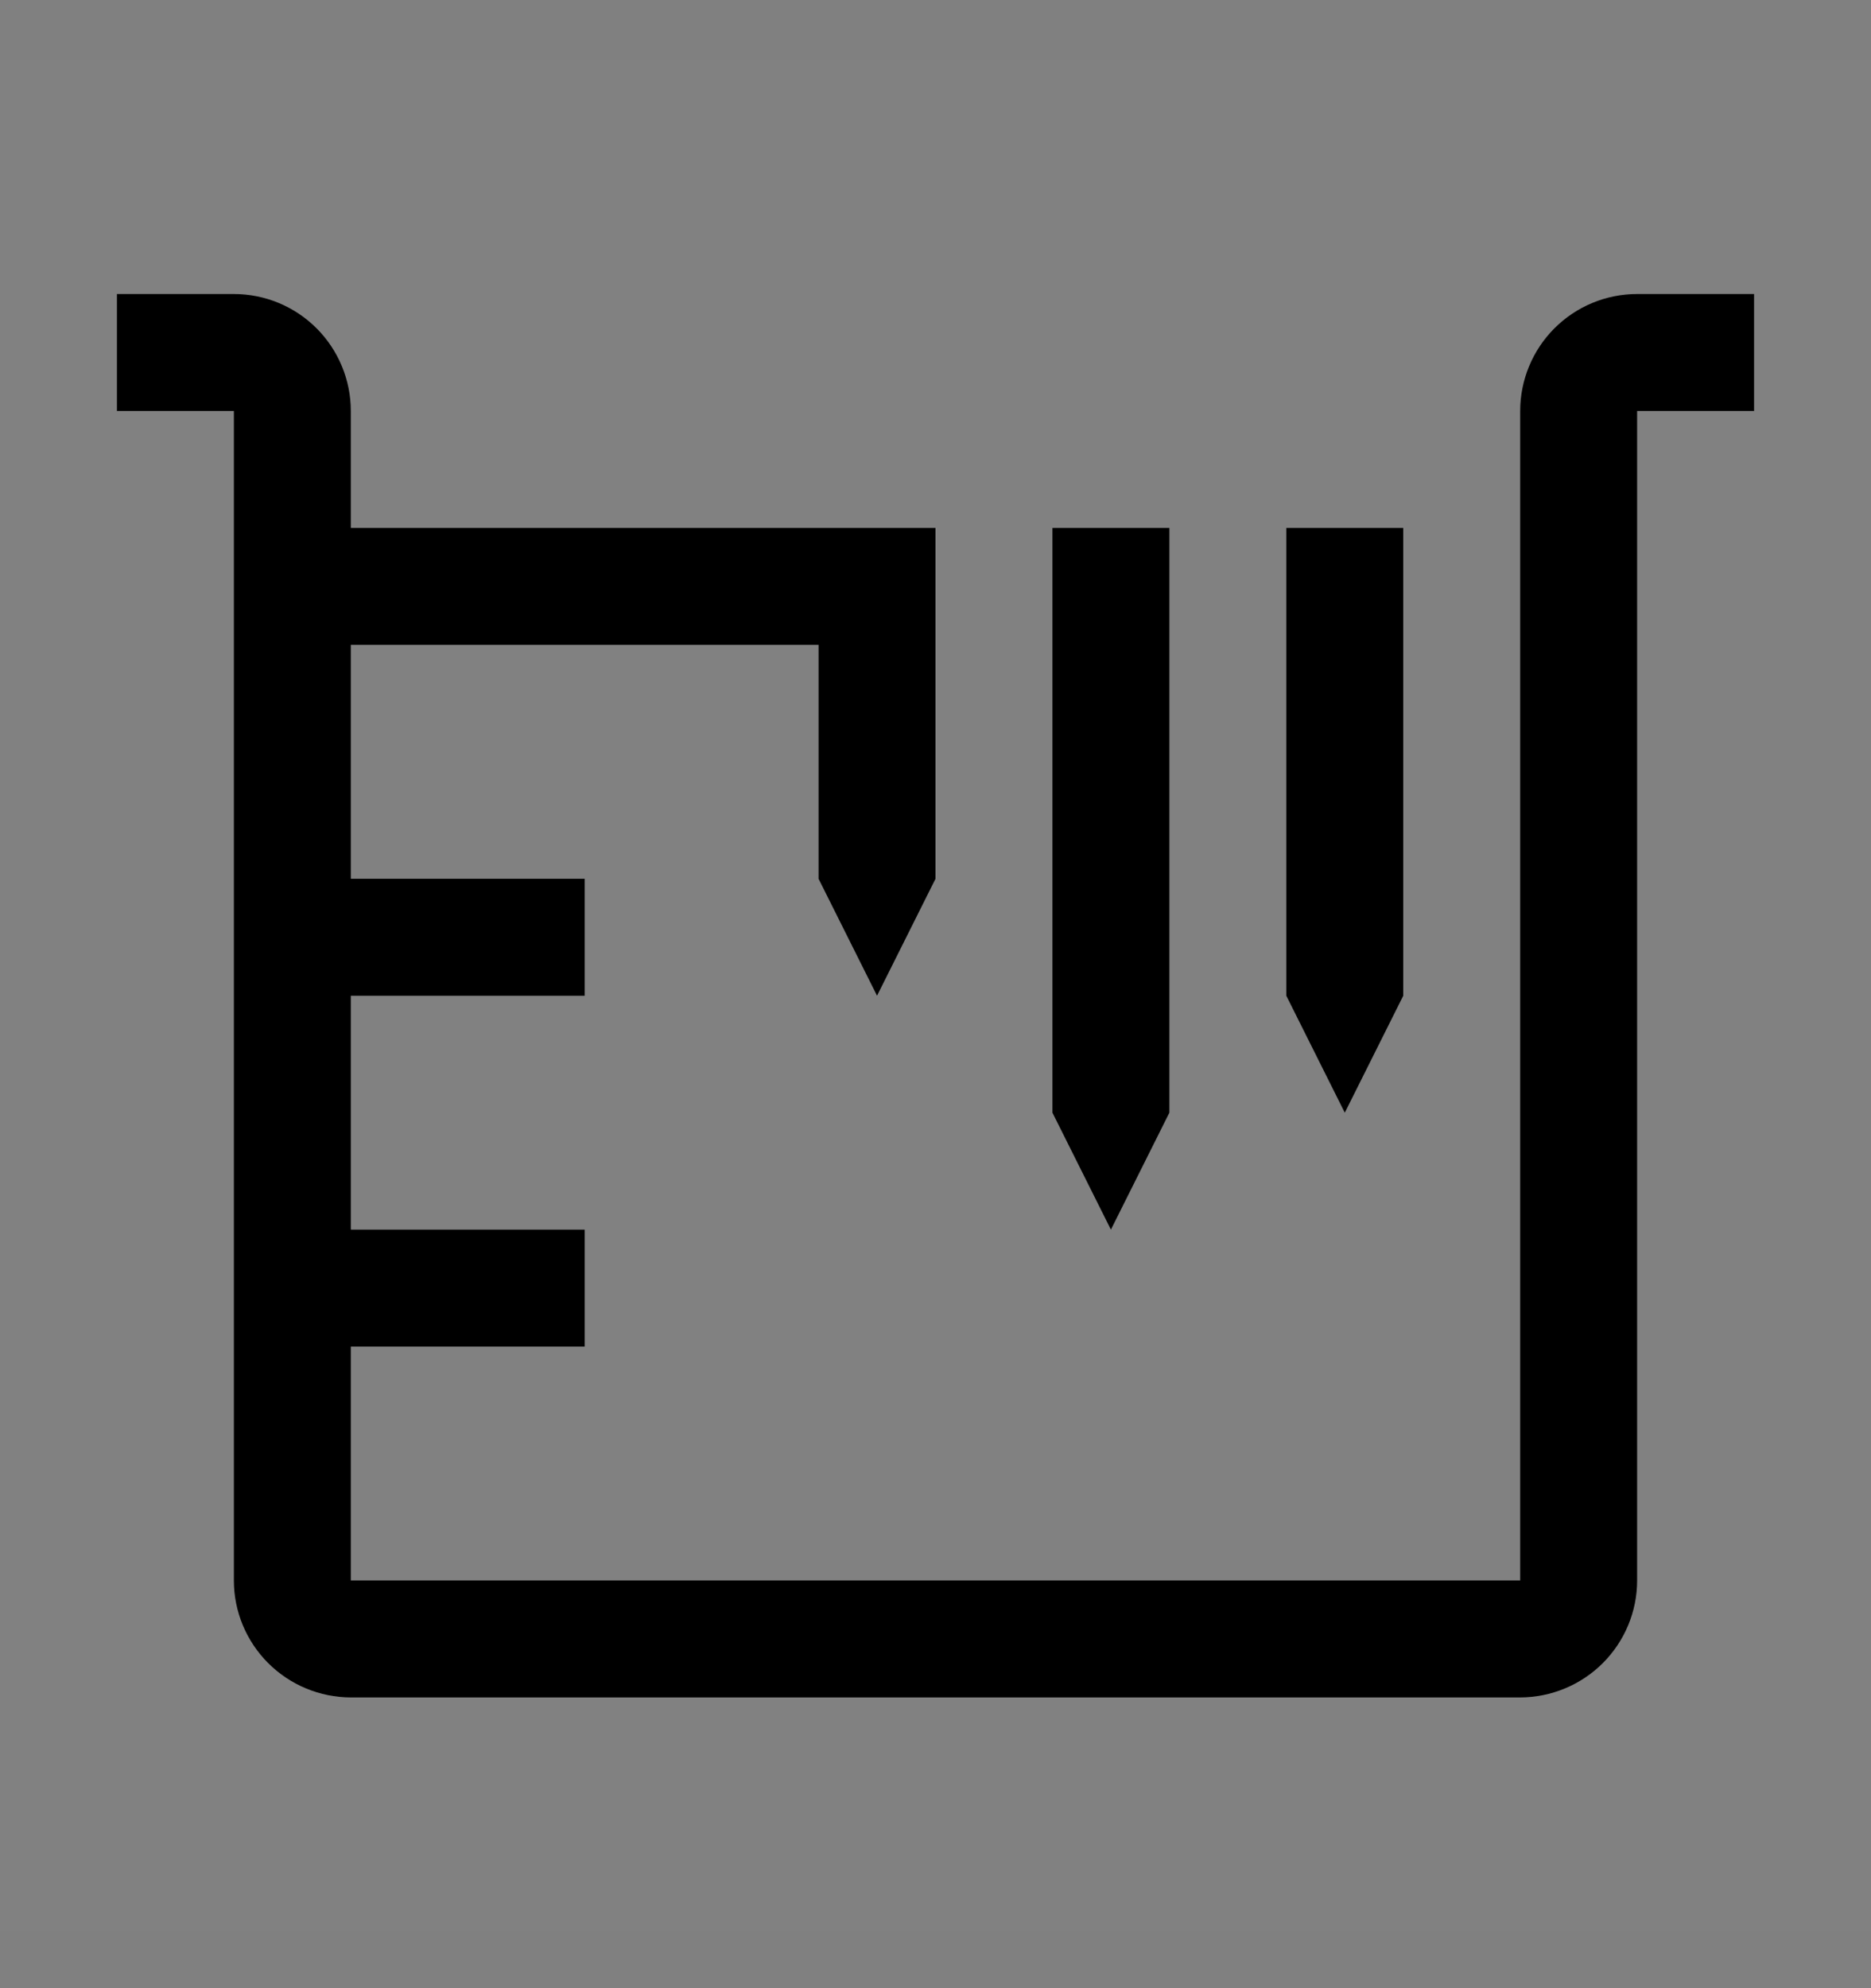 <svg viewBox="0 0 16 17" fill="none" xmlns="http://www.w3.org/2000/svg">
<rect x="0" y="0" width="16" height="17" fill="#808080" stroke="none"/>
<rect width="16" height="16" transform="translate(0 0.514)" fill="white" fill-opacity="0.01" style="mix-blend-mode:multiply"/>
<path d="M11 4.514V8.514L11.5 9.514L12 8.514V4.514H11Z" fill="currentColor"/>
<path d="M9 4.514V9.514L9.5 10.514L10 9.514V4.514H9Z" fill="currentColor"/>
<path d="M14 2.514C13.735 2.514 13.481 2.619 13.293 2.807C13.106 2.994 13 3.249 13 3.514V13.514H3V11.514H5V10.514H3V8.514H5V7.514H3V5.514H7V7.514L7.5 8.514L8 7.514V4.514H3V3.514C3 3.249 2.894 2.994 2.707 2.807C2.519 2.619 2.265 2.514 2 2.514H1V3.514H2V13.514C2 13.779 2.106 14.033 2.293 14.22C2.481 14.408 2.735 14.513 3 14.514H13C13.265 14.513 13.519 14.408 13.707 14.22C13.894 14.033 14 13.779 14 13.514V3.514H15V2.514H14Z" fill="currentColor"/>
</svg>
